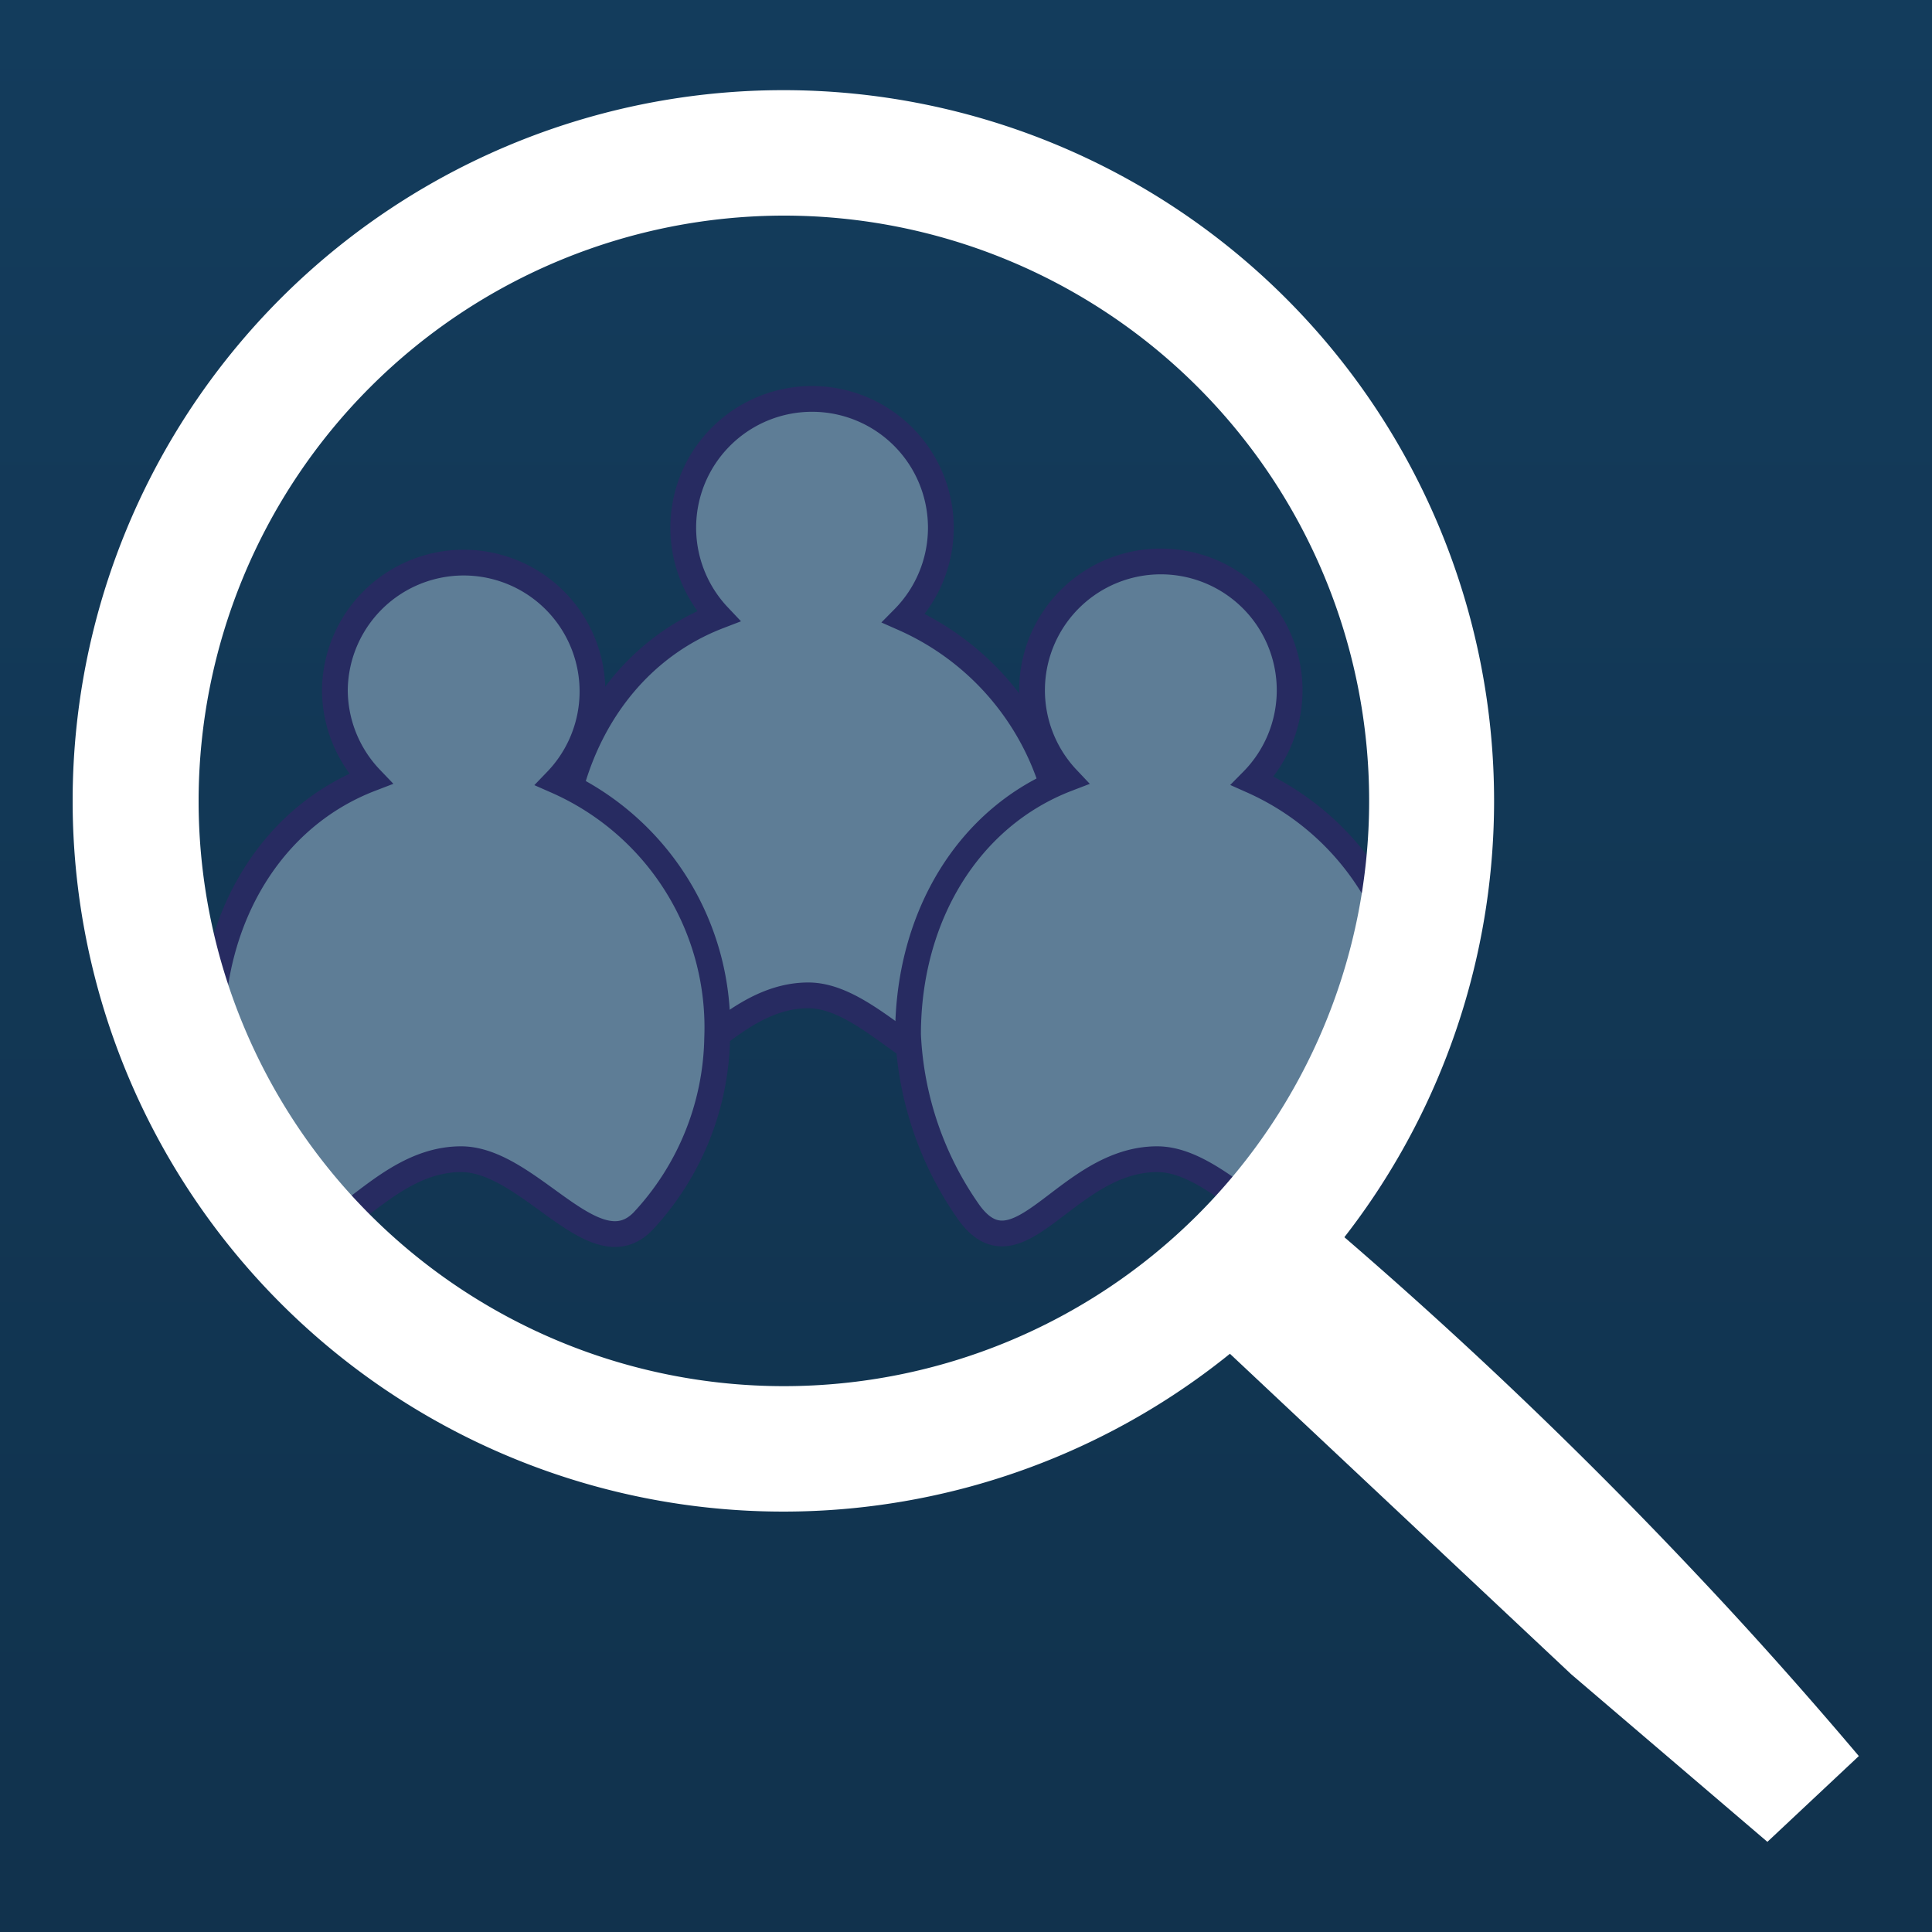<svg id="Layer_1" data-name="Layer 1" xmlns="http://www.w3.org/2000/svg" xmlns:xlink="http://www.w3.org/1999/xlink" viewBox="0 0 75 75"><rect x="0" y="0" width="75" height="75" fill="#808080" stroke="none"/><defs><style>.cls-1{fill:url(#linear-gradient);}.cls-2{fill:none;stroke:#707070;}.cls-3{fill:#5e7d96;stroke:#272b61;stroke-miterlimit:10;fill-rule:evenodd;}.cls-4{fill:#fff;}</style><linearGradient id="linear-gradient" x1="-33.98" y1="633.5" x2="-33.98" y2="632.66" gradientTransform="matrix(253, 0, 0, -399, 9000.7, 252546.25)" gradientUnits="userSpaceOnUse"><stop offset="0" stop-color="#1c5888"/><stop offset="1" stop-color="#0f2d45"/></linearGradient></defs><g id="Rectangle_335" data-name="Rectangle 335"><rect class="cls-1" x="-80.28" y="-218.55" width="969.72" height="331.65"/><rect class="cls-2" x="-78.37" y="-218.13" width="965.89" height="330.82"/></g><path class="cls-3" d="M35.08,24a5,5,0,1,0-7.19-.08c-3.82,1.47-6.17,5.35-6.17,9.93a12.94,12.94,0,0,0,2.38,6.93c1.92,2.63,3.78-2.14,7.28-2.14,2.65,0,5.18,4.33,7.06,2.42a10.68,10.68,0,0,0,2.88-7.11A10.49,10.49,0,0,0,35.08,24Z"/><path class="cls-3" d="M21.6,30.31A5,5,0,1,0,13,26.79a5,5,0,0,0,1.39,3.44c-3.83,1.47-6.18,5.35-6.18,9.93a13,13,0,0,0,2.38,6.93C12.54,49.71,14.39,45,17.9,45c2.65,0,5.17,4.33,7.05,2.42a10.69,10.69,0,0,0,2.89-7.12A10.46,10.46,0,0,0,21.6,30.31Z"/><path class="cls-3" d="M48.62,30.31a5,5,0,1,0-7.19-.08c-3.83,1.47-6.18,5.35-6.18,9.93a13,13,0,0,0,2.38,6.93C39.56,49.71,41.42,45,44.92,45c2.65,0,5.18,4.33,7,2.42a10.64,10.64,0,0,0,2.89-7.12A10.46,10.46,0,0,0,48.62,30.31Z"/><path class="cls-4" d="M30.43,8.37A22.72,22.72,0,1,1,7.71,31.09,22.74,22.74,0,0,1,30.43,8.37m0-4.87A27.59,27.59,0,1,0,58,31.09,27.59,27.59,0,0,0,30.43,3.5Z"/><path class="cls-4" d="M68.61,71.5,61,65,45.08,50.05l4.51-4.22A182,182,0,0,1,65.81,61.06c2.26,2.39,4.37,4.77,6.35,7.11Z"/></svg>